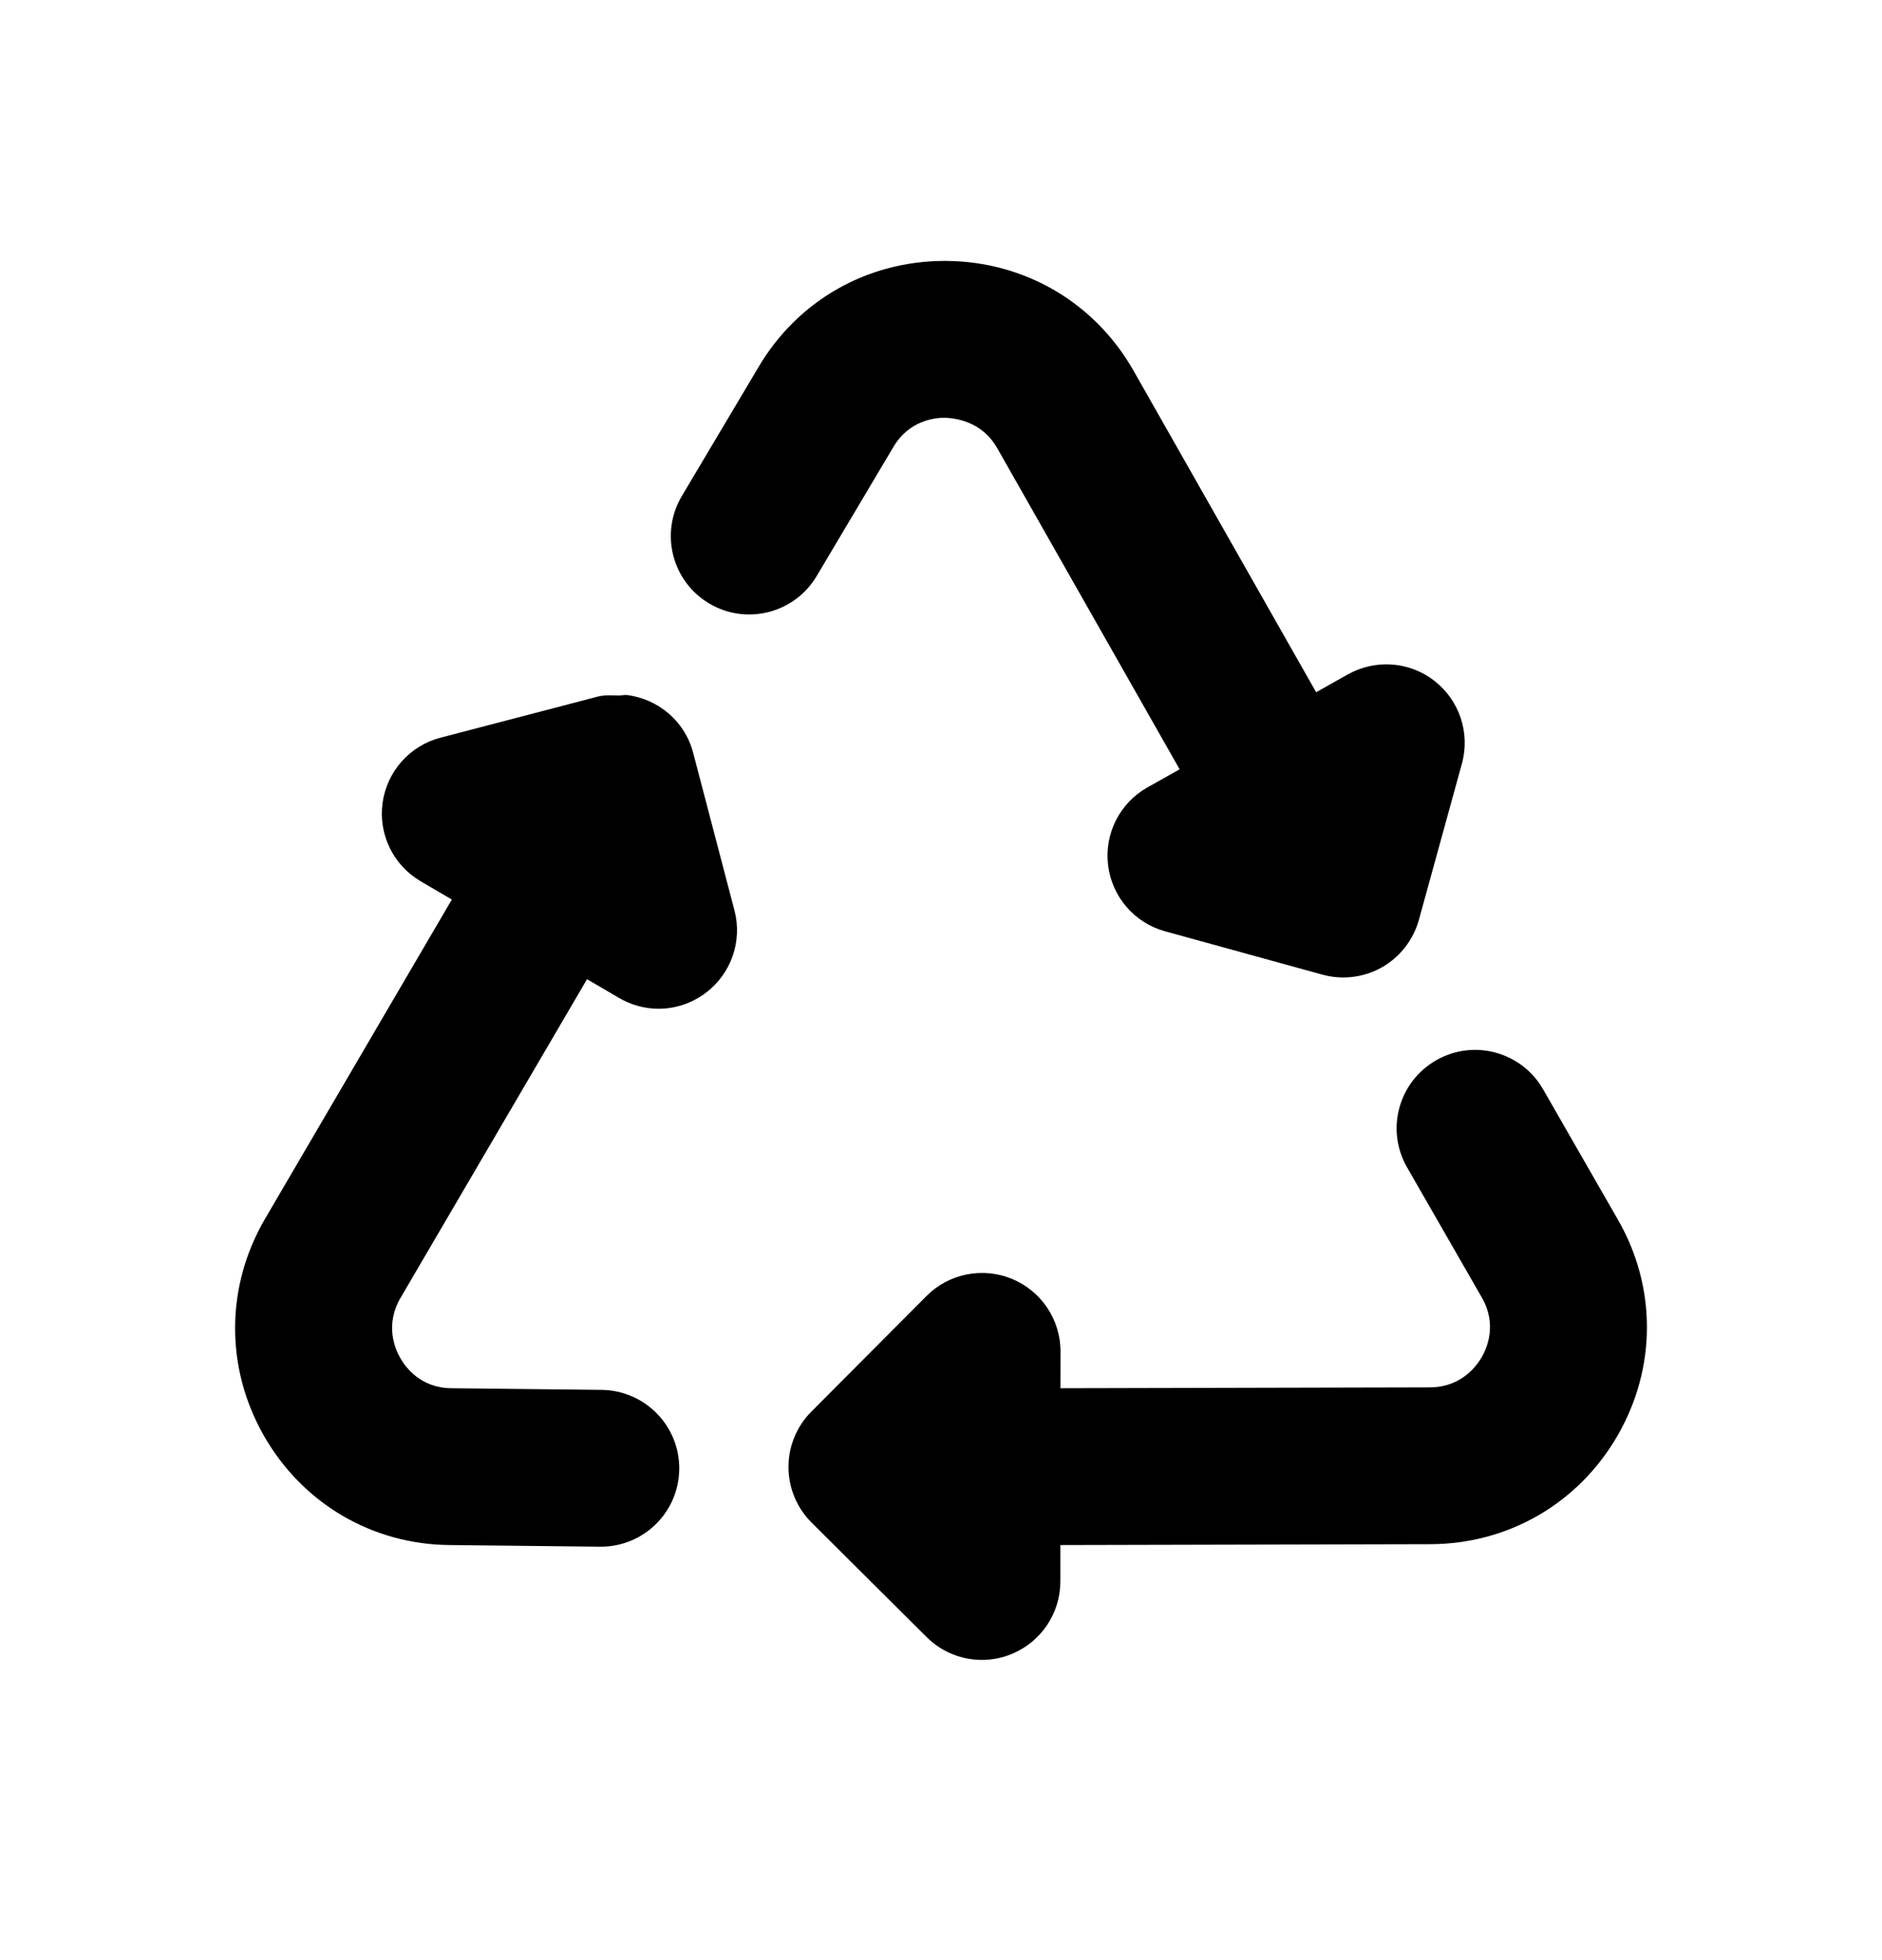 <svg width="24" height="25" viewBox="0 0 24 25" fill="none" xmlns="http://www.w3.org/2000/svg">
<path fill-rule="evenodd" clip-rule="evenodd" d="M8.839 9.6C8.732 9.194 8.392 8.917 8 8.865C7.962 8.86 7.926 8.872 7.888 8.871C7.799 8.869 7.709 8.862 7.618 8.886L5.616 9.409C5.226 9.511 4.935 9.838 4.879 10.239C4.823 10.639 5.014 11.033 5.361 11.238L5.762 11.473L3.381 15.543C2.877 16.405 2.87 17.438 3.363 18.308C3.856 19.174 4.743 19.698 5.735 19.706L7.651 19.727H7.662C8.209 19.727 8.655 19.288 8.662 18.739C8.668 18.186 8.226 17.735 7.674 17.727L5.756 17.706C5.362 17.703 5.168 17.434 5.104 17.32C5.037 17.203 4.906 16.898 5.108 16.553L7.486 12.489L7.891 12.726C8.048 12.819 8.224 12.866 8.399 12.866C8.611 12.866 8.824 12.796 9.002 12.662C9.324 12.418 9.469 12.004 9.366 11.611L8.839 9.6Z" fill="black"/>
<path fill-rule="evenodd" clip-rule="evenodd" d="M10.414 7.348L11.394 5.699C11.591 5.366 11.912 5.328 12.048 5.328C12.17 5.333 12.517 5.365 12.717 5.716L15.043 9.812L14.632 10.043C14.279 10.242 14.081 10.635 14.131 11.036C14.18 11.438 14.467 11.771 14.857 11.878L16.864 12.431C16.951 12.455 17.041 12.467 17.13 12.467C17.302 12.467 17.472 12.423 17.624 12.337C17.854 12.205 18.023 11.988 18.094 11.733L18.643 9.739C18.75 9.349 18.612 8.934 18.294 8.685C17.976 8.436 17.54 8.404 17.187 8.602L16.784 8.829L14.456 4.729C13.963 3.861 13.072 3.337 12.072 3.328H12.047C11.06 3.328 10.174 3.833 9.674 4.68L8.695 6.327C8.413 6.801 8.569 7.415 9.044 7.697C9.518 7.979 10.132 7.822 10.414 7.348Z" fill="black"/>
<path fill-rule="evenodd" clip-rule="evenodd" d="M20.631 15.554L19.678 13.893C19.403 13.414 18.792 13.248 18.313 13.524C17.834 13.799 17.668 14.409 17.943 14.888L18.898 16.551C19.094 16.892 18.962 17.195 18.896 17.309C18.829 17.425 18.632 17.694 18.235 17.695L13.523 17.706L13.524 17.236C13.524 16.831 13.279 16.466 12.905 16.311C12.532 16.158 12.1 16.242 11.815 16.53L10.346 18.005C10.159 18.193 10.054 18.448 10.055 18.713C10.056 18.978 10.161 19.232 10.35 19.42L11.817 20.88C12.007 21.07 12.263 21.171 12.522 21.171C12.651 21.171 12.781 21.146 12.905 21.094C13.278 20.939 13.522 20.575 13.522 20.171V19.706L18.238 19.695C19.236 19.693 20.13 19.174 20.629 18.308C21.126 17.444 21.127 16.413 20.631 15.554Z" fill="black"/>
</svg>
